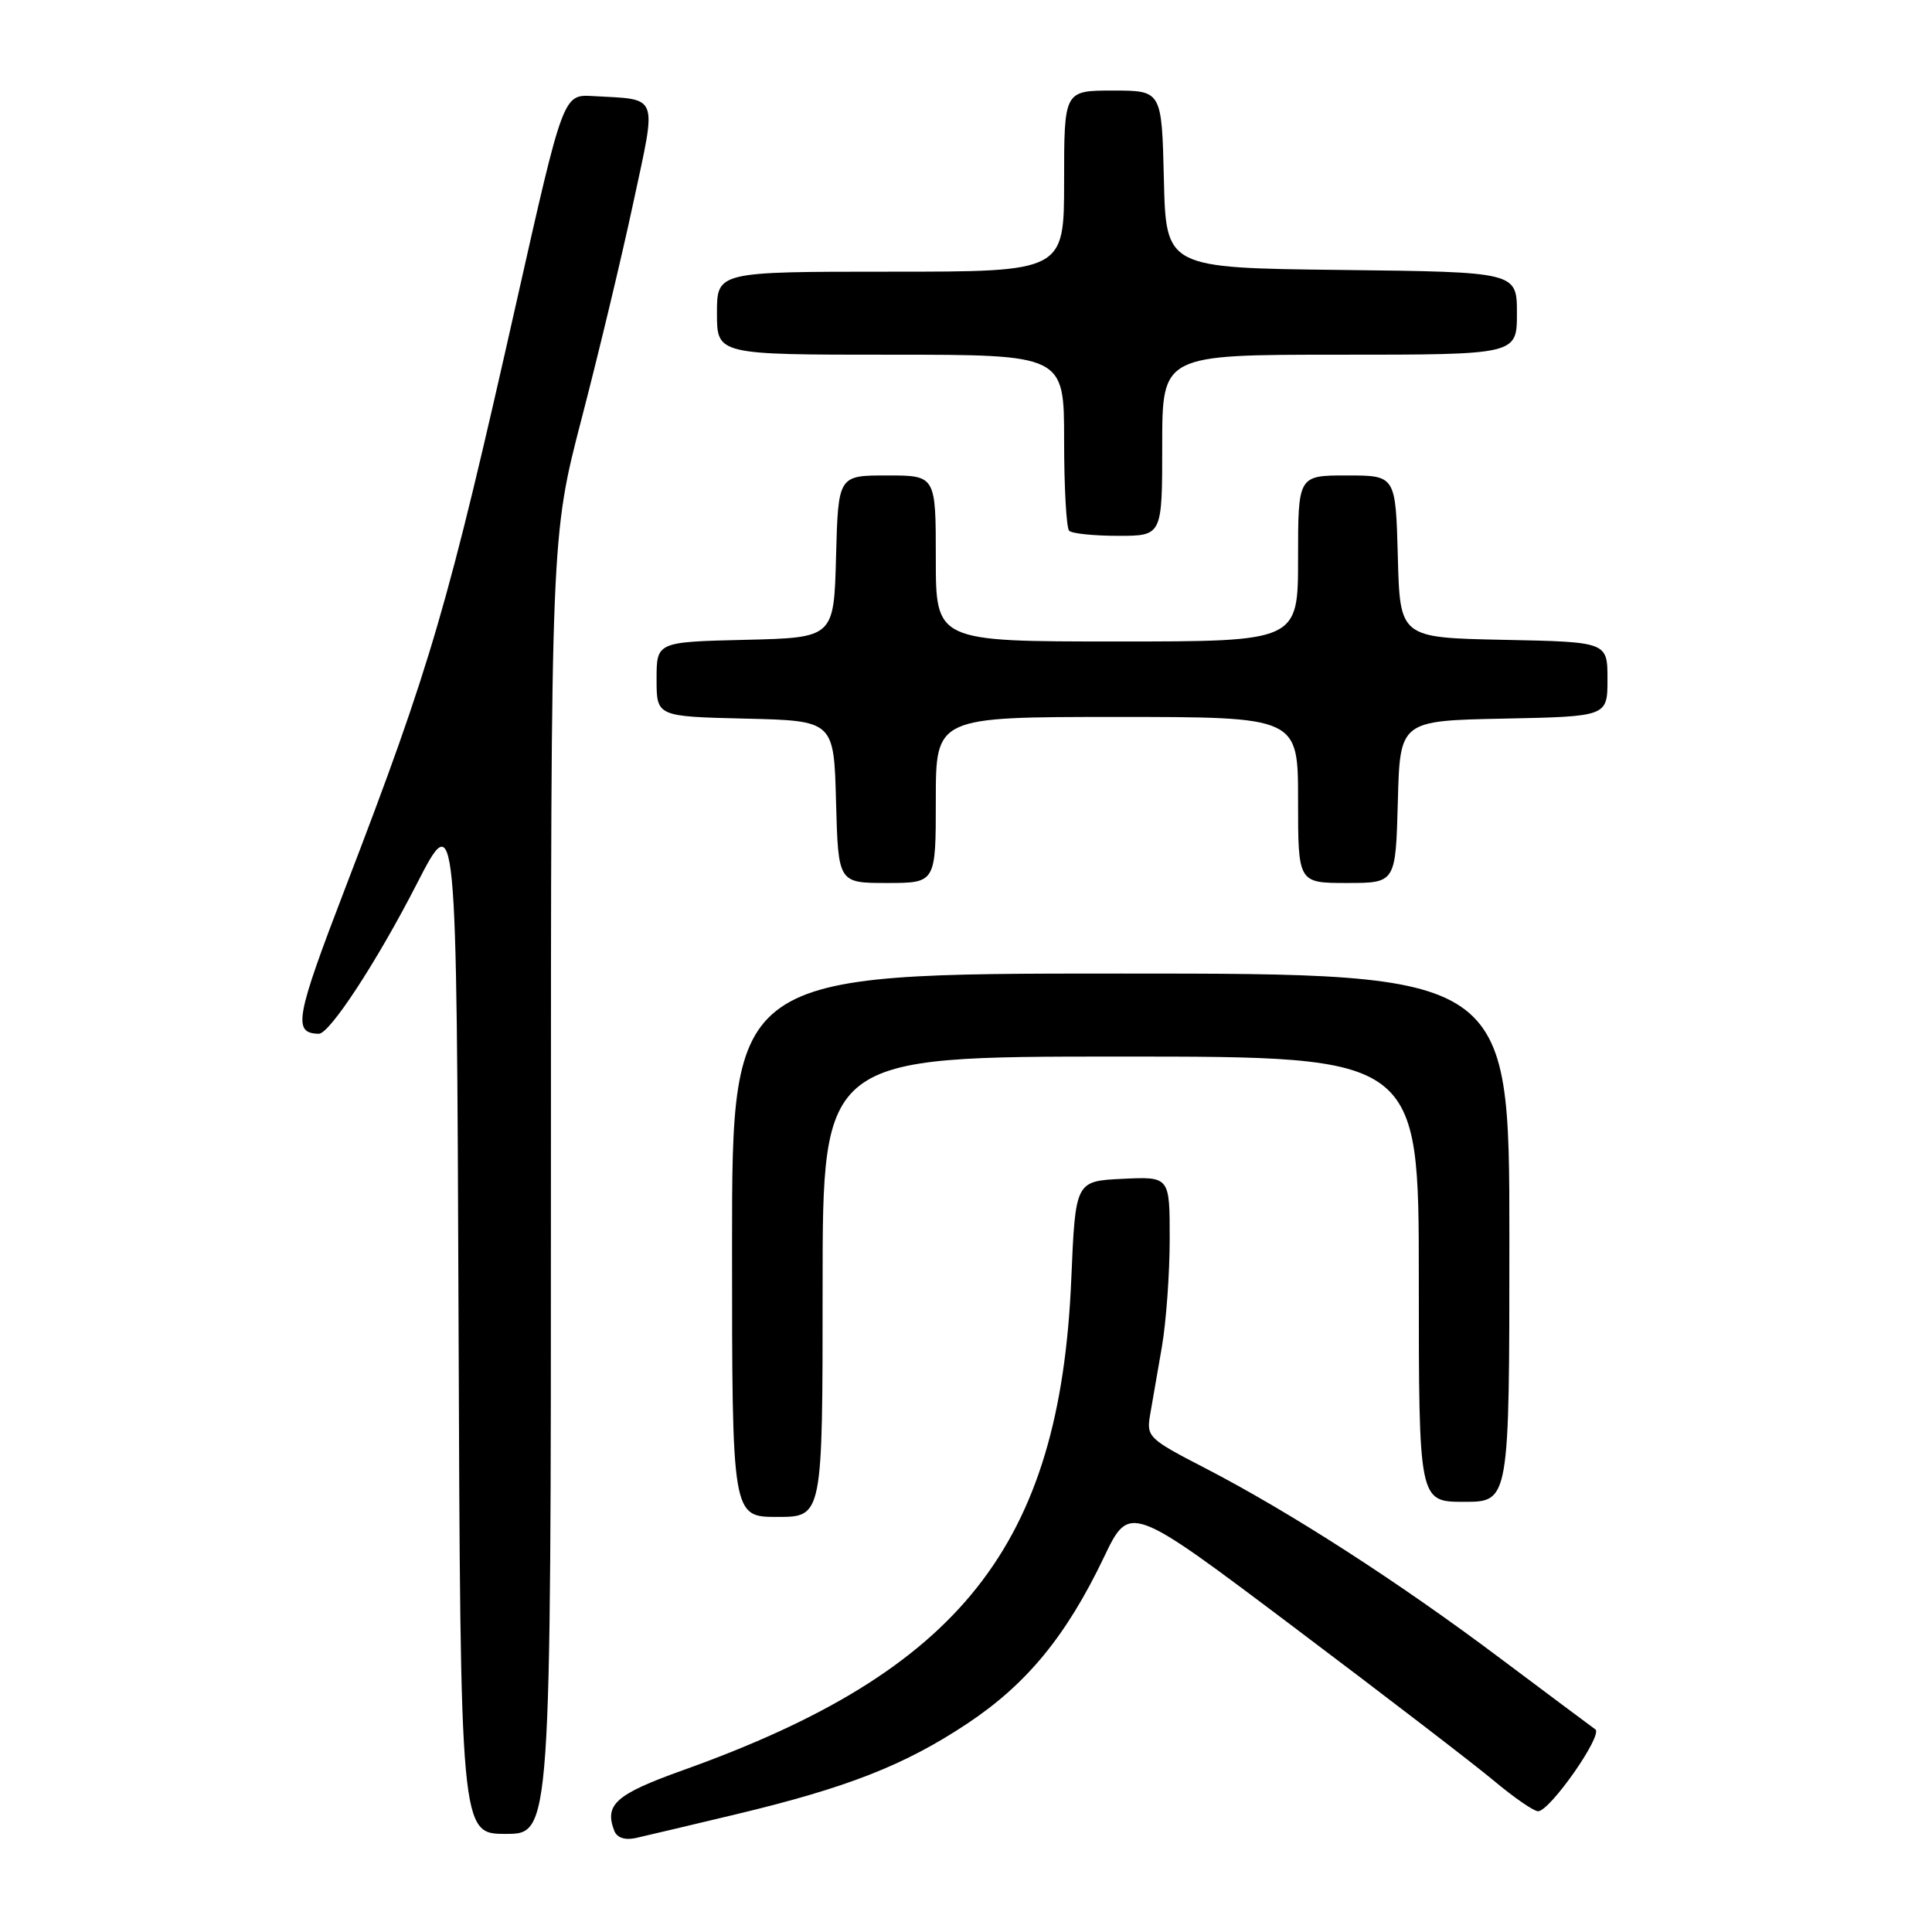 <?xml version="1.0" encoding="UTF-8" standalone="no"?>
<!DOCTYPE svg PUBLIC "-//W3C//DTD SVG 1.1//EN" "http://www.w3.org/Graphics/SVG/1.1/DTD/svg11.dtd" >
<svg xmlns="http://www.w3.org/2000/svg" xmlns:xlink="http://www.w3.org/1999/xlink" version="1.1" viewBox="0 0 256 256">
 <g >
 <path fill="currentColor"
d=" M 97.50 240.41 C 112.27 236.88 119.87 233.90 128.16 228.39 C 136.05 223.15 141.28 216.78 146.27 206.36 C 149.68 199.22 149.68 199.22 171.46 215.62 C 183.44 224.64 195.39 233.81 198.01 236.01 C 200.63 238.20 203.24 240.00 203.80 240.00 C 205.37 240.00 212.44 229.90 211.39 229.15 C 210.88 228.79 205.20 224.54 198.75 219.71 C 185.31 209.61 170.80 200.27 159.62 194.50 C 152.20 190.67 151.90 190.38 152.39 187.50 C 152.68 185.85 153.38 181.80 153.95 178.50 C 154.52 175.20 154.99 168.77 154.99 164.20 C 155.00 155.90 155.00 155.90 148.75 156.20 C 142.50 156.50 142.50 156.50 141.95 169.50 C 140.46 204.78 127.32 221.40 90.50 234.56 C 81.60 237.75 80.06 239.10 81.39 242.58 C 81.75 243.51 82.79 243.86 84.23 243.55 C 85.48 243.27 91.45 241.86 97.50 240.41 Z  M 73.00 157.05 C 73.00 71.10 73.00 71.10 77.07 55.46 C 79.31 46.86 82.39 34.00 83.91 26.89 C 87.05 12.24 87.42 13.24 78.57 12.73 C 74.63 12.50 74.63 12.50 68.44 40.00 C 59.37 80.32 57.12 88.05 45.84 117.43 C 39.12 134.91 38.76 136.91 42.24 136.98 C 43.67 137.01 49.95 127.41 55.20 117.17 C 60.50 106.85 60.50 106.85 60.76 174.92 C 61.01 243.00 61.01 243.00 67.01 243.00 C 73.00 243.00 73.00 243.00 73.00 157.05 Z  M 109.00 170.50 C 109.00 140.00 109.00 140.00 148.50 140.00 C 188.00 140.00 188.00 140.00 188.00 169.50 C 188.00 199.00 188.00 199.00 194.00 199.00 C 200.00 199.00 200.00 199.00 200.00 164.00 C 200.00 129.00 200.00 129.00 148.50 129.00 C 97.00 129.00 97.00 129.00 97.00 165.00 C 97.00 201.00 97.00 201.00 103.00 201.00 C 109.00 201.00 109.00 201.00 109.00 170.50 Z  M 124.00 106.00 C 124.00 95.00 124.00 95.00 148.00 95.00 C 172.00 95.00 172.00 95.00 172.00 106.00 C 172.00 117.00 172.00 117.00 178.47 117.00 C 184.93 117.00 184.93 117.00 185.22 106.25 C 185.50 95.50 185.50 95.50 199.25 95.22 C 213.00 94.94 213.00 94.94 213.00 90.00 C 213.00 85.06 213.00 85.06 199.25 84.78 C 185.50 84.50 185.50 84.50 185.22 73.75 C 184.93 63.00 184.93 63.00 178.47 63.00 C 172.00 63.00 172.00 63.00 172.00 74.00 C 172.00 85.00 172.00 85.00 148.00 85.00 C 124.00 85.00 124.00 85.00 124.00 74.00 C 124.00 63.00 124.00 63.00 117.53 63.00 C 111.07 63.00 111.07 63.00 110.78 73.75 C 110.50 84.50 110.50 84.50 98.75 84.78 C 87.00 85.06 87.00 85.06 87.00 90.00 C 87.00 94.94 87.00 94.94 98.75 95.22 C 110.50 95.50 110.50 95.50 110.78 106.25 C 111.07 117.00 111.07 117.00 117.53 117.00 C 124.00 117.00 124.00 117.00 124.00 106.00 Z  M 154.00 59.00 C 154.00 47.00 154.00 47.00 177.50 47.00 C 201.00 47.00 201.00 47.00 201.00 41.52 C 201.00 36.04 201.00 36.04 177.75 35.77 C 154.50 35.50 154.50 35.50 154.22 23.75 C 153.94 12.00 153.94 12.00 147.47 12.00 C 141.00 12.00 141.00 12.00 141.00 24.00 C 141.00 36.00 141.00 36.00 118.00 36.00 C 95.00 36.00 95.00 36.00 95.00 41.50 C 95.00 47.00 95.00 47.00 118.00 47.00 C 141.00 47.00 141.00 47.00 141.00 58.33 C 141.00 64.57 141.30 69.97 141.67 70.33 C 142.03 70.70 144.96 71.00 148.17 71.00 C 154.00 71.00 154.00 71.00 154.00 59.00 Z "/>
</g>
</svg>
